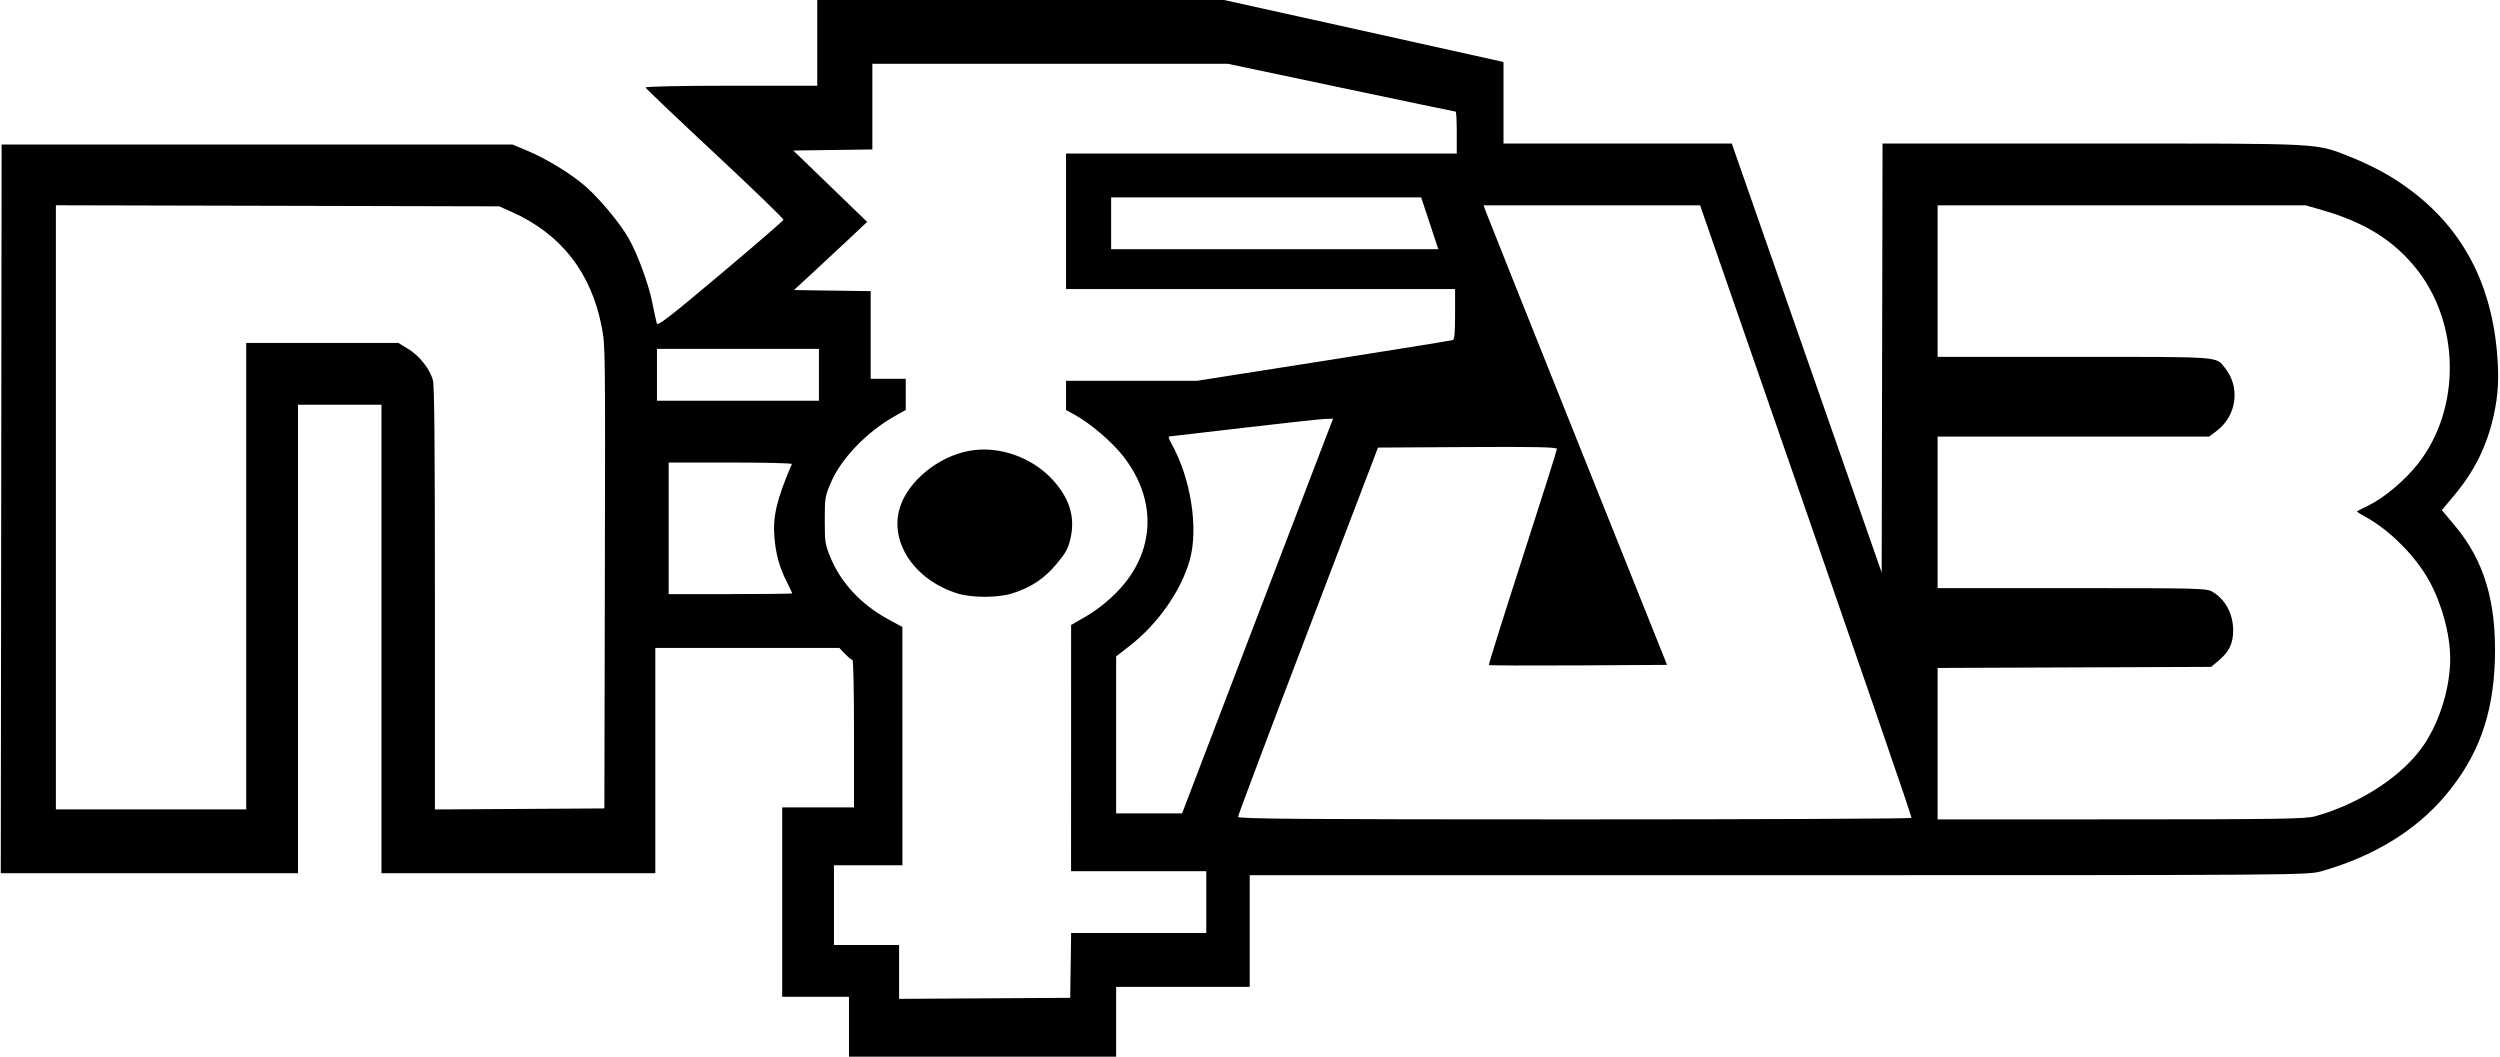 <svg width="1183" height="500" viewBox="0 0 1183 500" fill="none" xmlns="http://www.w3.org/2000/svg">
<path fill-rule="evenodd" clip-rule="evenodd" d="M386.728 20.283V40.566H345.973C321.781 40.566 305.324 40.915 305.48 41.425C305.625 41.899 320.421 55.973 338.361 72.701C356.3 89.429 370.866 103.517 370.729 104.008C370.592 104.499 357.159 116.108 340.878 129.808C316.588 150.243 311.188 154.418 310.795 153.064C310.531 152.158 309.56 147.662 308.638 143.075C306.842 134.137 301.591 119.926 297.393 112.641C293.3 105.538 284.165 94.514 277.352 88.457C270.478 82.344 258.692 75.138 248.857 71.034L242.536 68.396H121.651H0.766L0.566 240.802L0.367 413.208H70.687H141.008V302.358V191.509H160.761H180.513V302.358V413.208H245.301H310.089V359.906V306.604H353.638H397.186L399.886 309.434C401.371 310.991 402.929 312.264 403.348 312.264C403.825 312.264 404.111 325.367 404.111 347.17V382.075H387.124H370.136V426.887V471.698H385.938H401.74V485.849V500H464.948H528.156V483.491V466.981H559.76H591.364V440.566V414.151L841.627 414.144C1089.8 414.138 1091.95 414.122 1098.61 412.236C1123.1 405.299 1143.16 393.033 1157.15 376.448C1172.62 358.093 1179.81 338.39 1180.58 312.264C1181.37 284.868 1175.56 265.368 1161.65 248.754L1155.48 241.376L1161.36 234.357C1170.9 222.959 1176.76 211.143 1179.96 196.846C1182.17 186.966 1182.61 179.086 1181.62 167.208C1178.46 129.526 1161.39 101.581 1130.11 82.915C1125.69 80.274 1117.93 76.49 1112.87 74.507C1095.16 67.565 1101.84 67.924 990.674 67.924H890.817L890.616 169.439L890.415 270.953L854.948 169.439L819.482 67.924H765.47H711.458V48.659V29.395L709.285 28.855C708.091 28.558 678.337 21.943 643.167 14.157L579.221 0H482.975H386.728V20.283ZM634.688 41.509C664.206 47.736 688.577 52.83 688.846 52.83C689.115 52.83 689.336 57.288 689.336 62.736V72.641H596.894H504.453V104.717V136.792H596.499H688.545V148.614C688.545 157.207 688.276 160.558 687.558 160.879C687.015 161.123 659.549 165.566 626.523 170.753L566.475 180.184L535.464 180.187L504.453 180.189V187.103V194.017L508.587 196.301C515.999 200.394 526.071 208.985 531.398 215.755C545.709 233.939 546.839 255.241 534.44 273.072C529.649 279.962 521.568 287.268 513.75 291.775L506.85 295.755L506.837 354.009L506.823 412.264H538.822H570.821V426.887V441.509H538.842H506.863L506.645 456.84L506.428 472.17L465.936 472.414L425.443 472.658V459.914V447.17H410.036H394.629V428.302V409.434H410.826H427.023L427.016 353.066L427.009 296.698L420.103 292.931C407.283 285.938 397.599 275.423 392.731 263.208C390.438 257.455 390.286 256.404 390.285 246.207C390.284 235.786 390.393 235.074 392.926 228.929C397.737 217.26 410 204.429 423.67 196.76L428.604 193.992V186.619V179.245H420.308H412.012V158.508V137.771L393.854 137.517L375.698 137.264L384.571 129.077C389.451 124.575 397.246 117.316 401.893 112.948L410.342 105.005L392.864 88.115L375.387 71.226L394.095 70.974L412.802 70.721V50.455V30.189H496.911H581.019L634.688 41.509ZM674.908 100.708C676.235 104.728 678.063 110.248 678.971 112.972L680.622 117.925H603.203H525.785V105.66V93.396H599.141H672.496L674.908 100.708ZM241.904 100.164C265.425 110.592 279.82 128.971 284.762 154.879C286.428 163.617 286.438 164.454 286.216 273.113L285.991 382.547L245.894 382.791L205.796 383.036V283.373C205.796 209.714 205.554 182.743 204.867 180.007C203.547 174.745 198.46 168.292 193.074 165.046L188.459 162.264H152.488H116.515V272.642V383.019H71.48H26.444V240.077V97.136L131.33 97.389L236.215 97.641L241.904 100.164ZM812.099 119.104C888.144 338.256 904.755 386.432 904.478 387.028C904.297 387.417 832.528 387.736 744.991 387.736C616.336 387.736 585.833 387.505 585.833 386.53C585.833 385.867 600.736 346.28 618.95 298.558L652.067 211.792L694.404 211.548C726.333 211.364 736.741 211.575 736.741 212.409C736.741 213.016 729.416 236.184 720.464 263.893C711.512 291.603 704.345 314.462 704.538 314.692C704.731 314.923 723.779 315.001 746.869 314.867L788.849 314.623L746.546 208.962C723.279 150.849 703.751 101.923 703.15 100.236L702.058 97.17H753.272H804.487L812.099 119.104ZM1099 99.461C1118.81 105.199 1132.15 113.418 1142.85 126.463C1164.16 152.446 1164.77 193.139 1144.26 219.368C1138.08 227.271 1128.14 235.635 1120.6 239.278C1117.85 240.609 1115.48 241.825 1115.34 241.978C1115.21 242.133 1117.06 243.334 1119.46 244.646C1130.86 250.875 1143.11 263.213 1149.54 274.933C1155.55 285.892 1159.4 300.175 1159.43 311.596C1159.46 324.991 1154.67 340.899 1147.2 352.145C1137.46 366.829 1117.04 380.293 1095.45 386.284C1091.03 387.508 1078.1 387.71 1003.6 387.722L916.883 387.736V351.903V316.07L981.603 315.818L1046.32 315.566L1049.74 312.701C1054.81 308.446 1056.73 304.512 1056.73 298.398C1056.73 290.585 1053.18 283.844 1047.08 280.102C1044.27 278.375 1041.58 278.302 980.518 278.302H916.883V242.453V206.604H981.121H1045.36L1048.95 203.886C1058.42 196.716 1060.21 183.355 1052.94 174.208C1048.46 168.585 1052.23 168.868 981.711 168.868H916.883V133.019V97.17L1003.99 97.171L1091.1 97.173L1099 99.461ZM387.519 177.358V189.623H349.199H310.879V177.358V165.094H349.199H387.519V177.358ZM627.446 206.84C625.593 211.639 609.516 253.663 591.721 300.226L559.365 384.888L543.76 384.896L528.156 384.906V347.76V310.615L534.661 305.543C547.96 295.174 558.861 279.6 562.971 265.094C567.25 249.992 563.493 226.213 554.213 209.67C553.267 207.983 552.795 206.578 553.164 206.546C553.532 206.515 569.478 204.658 588.598 202.42C607.719 200.181 625.04 198.296 627.089 198.231L630.816 198.113L627.446 206.84ZM458.789 213.307C443.945 215.971 429.529 227.799 425.757 240.409C420.862 256.774 432.864 274.516 453.097 280.828C459.966 282.971 472.392 282.933 479.17 280.748C487.986 277.906 494.113 273.833 499.845 267.004C504.219 261.792 505.342 259.792 506.454 255.22C508.923 245.079 506.311 236.08 498.342 227.271C488.474 216.362 472.731 210.804 458.789 213.307ZM374.706 219.575C367.604 236.136 365.649 244.294 366.438 254.057C367.087 262.079 368.781 268.33 372.084 274.878C373.62 277.924 374.877 280.578 374.877 280.774C374.877 280.972 361.722 281.132 345.643 281.132H316.41V250V218.868H345.709C361.824 218.868 374.872 219.186 374.706 219.575Z" fill="currentColor"/>
</svg>

